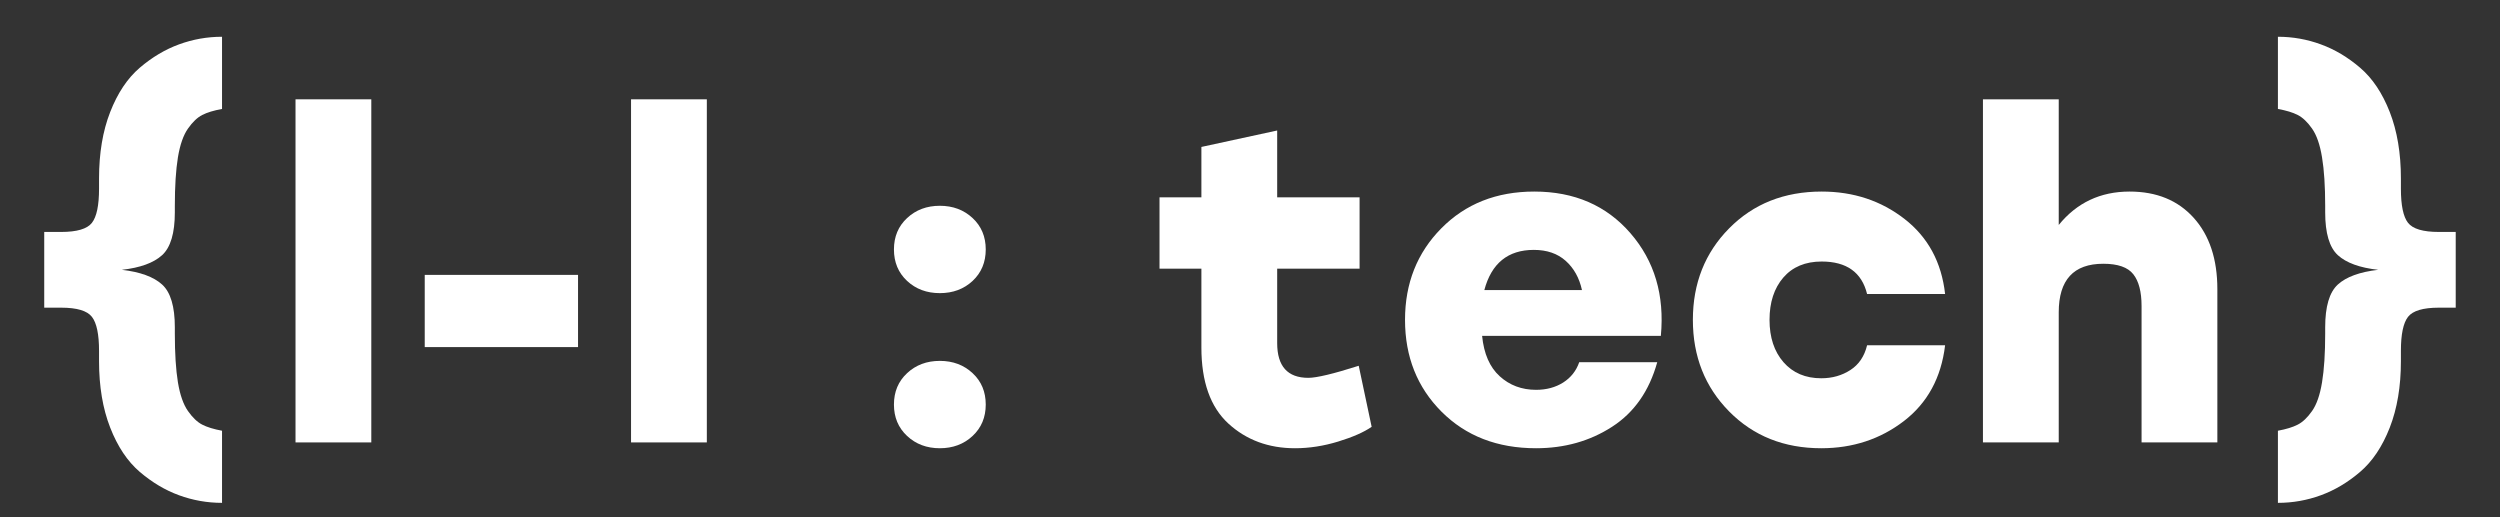 <svg xmlns="http://www.w3.org/2000/svg" xmlns:xlink="http://www.w3.org/1999/xlink" width="725" zoomAndPan="magnify" viewBox="0 0 543.75 112.5" height="150" preserveAspectRatio="xMidYMid meet" version="1.0"><rect x="0" y="0" width="543.75" height="112.5" fill="#333333" stroke="none"/><defs><g/></defs><g fill="#ffffff" fill-opacity="1"><g transform="translate(59.431, 96.226)"><g><path d="M 4.844 0 L 4.844 -74.625 L 21.328 -74.625 L 21.328 0 Z M 4.844 0 "/></g></g></g><g fill="#ffffff" fill-opacity="1"><g transform="translate(85.598, 96.226)"><g><path d="M 40.125 -36.438 L 40.125 -20.734 L 6.781 -20.734 L 6.781 -36.438 Z M 40.125 -36.438 "/></g></g></g><g fill="#ffffff" fill-opacity="1"><g transform="translate(132.408, 96.226)"><g><path d="M 4.844 0 L 4.844 -74.625 L 21.328 -74.625 L 21.328 0 Z M 4.844 0 "/></g></g></g><g fill="#ffffff" fill-opacity="1"><g transform="translate(158.575, 96.226)"><g/></g></g><g fill="#ffffff" fill-opacity="1"><g transform="translate(187.65, 96.226)"><g><path d="M 9.641 -48.797 C 11.547 -50.578 13.922 -51.469 16.766 -51.469 C 19.609 -51.469 21.984 -50.578 23.891 -48.797 C 25.797 -47.023 26.75 -44.75 26.75 -41.969 C 26.75 -39.188 25.797 -36.906 23.891 -35.125 C 21.984 -33.352 19.609 -32.469 16.766 -32.469 C 13.922 -32.469 11.547 -33.352 9.641 -35.125 C 7.734 -36.906 6.781 -39.188 6.781 -41.969 C 6.781 -44.75 7.734 -47.023 9.641 -48.797 Z M 9.641 -15.062 C 11.547 -16.844 13.922 -17.734 16.766 -17.734 C 19.609 -17.734 21.984 -16.844 23.891 -15.062 C 25.797 -13.289 26.75 -11.016 26.75 -8.234 C 26.75 -5.461 25.797 -3.188 23.891 -1.406 C 21.984 0.375 19.609 1.266 16.766 1.266 C 13.922 1.266 11.547 0.375 9.641 -1.406 C 7.734 -3.188 6.781 -5.461 6.781 -8.234 C 6.781 -11.016 7.734 -13.289 9.641 -15.062 Z M 9.641 -15.062 "/></g></g></g><g fill="#ffffff" fill-opacity="1"><g transform="translate(221.182, 96.226)"><g/></g></g><g fill="#ffffff" fill-opacity="1"><g transform="translate(250.256, 96.226)"><g><path d="M 45.266 -16.672 L 48.078 -3.391 C 46.391 -2.223 43.961 -1.156 40.797 -0.188 C 37.641 0.781 34.508 1.266 31.406 1.266 C 25.656 1.266 20.82 -0.523 16.906 -4.109 C 13 -7.703 11.047 -13.211 11.047 -20.641 L 11.047 -37.797 L 1.938 -37.797 L 1.938 -53.312 L 11.047 -53.312 L 11.047 -64.266 L 27.531 -67.844 L 27.531 -53.312 L 45.453 -53.312 L 45.453 -37.797 L 27.531 -37.797 L 27.531 -21.609 C 27.531 -16.566 29.789 -14.047 34.312 -14.047 C 36.125 -14.047 39.773 -14.922 45.266 -16.672 Z M 45.266 -16.672 "/></g></g></g><g fill="#ffffff" fill-opacity="1"><g transform="translate(301.718, 96.226)"><g><path d="M 31.984 -54.562 C 40.703 -54.562 47.676 -51.539 52.906 -45.5 C 58.145 -39.457 60.348 -32.016 59.516 -23.172 L 20.641 -23.172 C 21.023 -19.285 22.301 -16.359 24.469 -14.391 C 26.633 -12.422 29.27 -11.438 32.375 -11.438 C 34.633 -11.438 36.602 -11.969 38.281 -13.031 C 39.957 -14.102 41.117 -15.578 41.766 -17.453 L 58.734 -17.453 C 56.992 -11.18 53.711 -6.492 48.891 -3.391 C 44.078 -0.285 38.57 1.266 32.375 1.266 C 23.969 1.266 17.113 -1.383 11.812 -6.688 C 6.52 -11.988 3.875 -18.645 3.875 -26.656 C 3.875 -34.602 6.504 -41.238 11.766 -46.562 C 17.035 -51.895 23.773 -54.562 31.984 -54.562 Z M 31.891 -41.875 C 26.266 -41.875 22.676 -38.961 21.125 -33.141 L 42.359 -33.141 C 41.773 -35.797 40.594 -37.914 38.812 -39.5 C 37.039 -41.082 34.734 -41.875 31.891 -41.875 Z M 31.891 -41.875 "/></g></g></g><g fill="#ffffff" fill-opacity="1"><g transform="translate(364.325, 96.226)"><g><path d="M 31.797 1.266 C 23.711 1.266 17.035 -1.398 11.766 -6.734 C 6.504 -12.066 3.875 -18.707 3.875 -26.656 C 3.875 -34.602 6.504 -41.238 11.766 -46.562 C 17.035 -51.895 23.742 -54.562 31.891 -54.562 C 38.805 -54.562 44.816 -52.57 49.922 -48.594 C 55.023 -44.625 57.961 -39.188 58.734 -32.281 L 41.766 -32.281 C 40.609 -36.988 37.316 -39.344 31.891 -39.344 C 28.336 -39.344 25.555 -38.18 23.547 -35.859 C 21.547 -33.535 20.547 -30.469 20.547 -26.656 C 20.547 -22.844 21.562 -19.77 23.594 -17.438 C 25.633 -15.113 28.367 -13.953 31.797 -13.953 C 34.18 -13.953 36.297 -14.551 38.141 -15.75 C 39.984 -16.945 41.191 -18.738 41.766 -21.125 L 58.734 -21.125 C 57.891 -14.082 54.898 -8.586 49.766 -4.641 C 44.629 -0.703 38.641 1.266 31.797 1.266 Z M 31.797 1.266 "/></g></g></g><g fill="#ffffff" fill-opacity="1"><g transform="translate(425.963, 96.226)"><g><path d="M 37.219 -54.562 C 43.094 -54.562 47.742 -52.656 51.172 -48.844 C 54.598 -45.031 56.312 -39.863 56.312 -33.344 L 56.312 0 L 39.828 0 L 39.828 -29.656 C 39.828 -32.758 39.227 -35.066 38.031 -36.578 C 36.844 -38.098 34.664 -38.859 31.5 -38.859 C 25.039 -38.859 21.812 -35.336 21.812 -28.297 L 21.812 0 L 5.328 0 L 5.328 -74.625 L 21.812 -74.625 L 21.812 -47.297 C 25.75 -52.141 30.883 -54.562 37.219 -54.562 Z M 37.219 -54.562 "/></g></g></g><g fill="#ffffff" fill-opacity="1"><g transform="translate(488.666, 83.887)"><g><path d="M 41.766 -33.438 L 45.453 -33.438 L 45.453 -16.969 L 41.766 -16.969 C 38.348 -16.969 36.117 -16.301 35.078 -14.969 C 34.047 -13.645 33.531 -11.176 33.531 -7.562 L 33.531 -5.328 C 33.531 0.16 32.723 4.973 31.109 9.109 C 29.492 13.242 27.344 16.457 24.656 18.75 C 21.977 21.039 19.133 22.734 16.125 23.828 C 13.125 24.93 10.008 25.484 6.781 25.484 L 6.781 9.797 C 8.594 9.461 10.031 9.02 11.094 8.469 C 12.164 7.926 13.203 6.941 14.203 5.516 C 15.203 4.098 15.926 2.02 16.375 -0.719 C 16.832 -3.469 17.062 -7.008 17.062 -11.344 L 17.062 -12.703 C 17.062 -17.223 17.977 -20.32 19.812 -22 C 21.656 -23.676 24.582 -24.742 28.594 -25.203 C 24.582 -25.648 21.656 -26.711 19.812 -28.391 C 17.977 -30.078 17.062 -33.18 17.062 -37.703 L 17.062 -39.062 C 17.062 -43.383 16.832 -46.922 16.375 -49.672 C 15.926 -52.422 15.203 -54.504 14.203 -55.922 C 13.203 -57.348 12.164 -58.332 11.094 -58.875 C 10.031 -59.426 8.594 -59.863 6.781 -60.188 L 6.781 -75.891 C 10.008 -75.891 13.125 -75.336 16.125 -74.234 C 19.133 -73.141 21.977 -71.445 24.656 -69.156 C 27.344 -66.863 29.492 -63.648 31.109 -59.516 C 32.723 -55.379 33.531 -50.562 33.531 -45.062 L 33.531 -42.844 C 33.531 -39.219 34.047 -36.742 35.078 -35.422 C 36.117 -34.098 38.348 -33.438 41.766 -33.438 Z M 41.766 -33.438 "/></g></g></g><g fill="#ffffff" fill-opacity="1"><g transform="translate(2.839, 83.887)"><g><path d="M 35.188 -37.703 C 35.188 -33.18 34.266 -30.078 32.422 -28.391 C 30.578 -26.711 27.656 -25.648 23.656 -25.203 C 27.656 -24.742 30.578 -23.676 32.422 -22 C 34.266 -20.32 35.188 -17.223 35.188 -12.703 L 35.188 -11.344 C 35.188 -7.008 35.41 -3.469 35.859 -0.719 C 36.316 2.02 37.047 4.098 38.047 5.516 C 39.047 6.941 40.078 7.926 41.141 8.469 C 42.211 9.02 43.648 9.461 45.453 9.797 L 45.453 25.484 C 42.223 25.484 39.102 24.93 36.094 23.828 C 33.094 22.734 30.25 21.039 27.562 18.75 C 24.883 16.457 22.738 13.242 21.125 9.109 C 19.508 4.973 18.703 0.16 18.703 -5.328 L 18.703 -7.562 C 18.703 -11.176 18.188 -13.645 17.156 -14.969 C 16.125 -16.301 13.895 -16.969 10.469 -16.969 L 6.781 -16.969 L 6.781 -33.438 L 10.469 -33.438 C 13.895 -33.438 16.125 -34.098 17.156 -35.422 C 18.188 -36.742 18.703 -39.219 18.703 -42.844 L 18.703 -45.062 C 18.703 -50.562 19.508 -55.379 21.125 -59.516 C 22.738 -63.648 24.883 -66.863 27.562 -69.156 C 30.25 -71.445 33.094 -73.141 36.094 -74.234 C 39.102 -75.336 42.223 -75.891 45.453 -75.891 L 45.453 -60.188 C 43.648 -59.863 42.211 -59.426 41.141 -58.875 C 40.078 -58.332 39.047 -57.348 38.047 -55.922 C 37.047 -54.504 36.316 -52.422 35.859 -49.672 C 35.41 -46.922 35.188 -43.383 35.188 -39.062 Z M 35.188 -37.703 "/></g></g></g></svg>